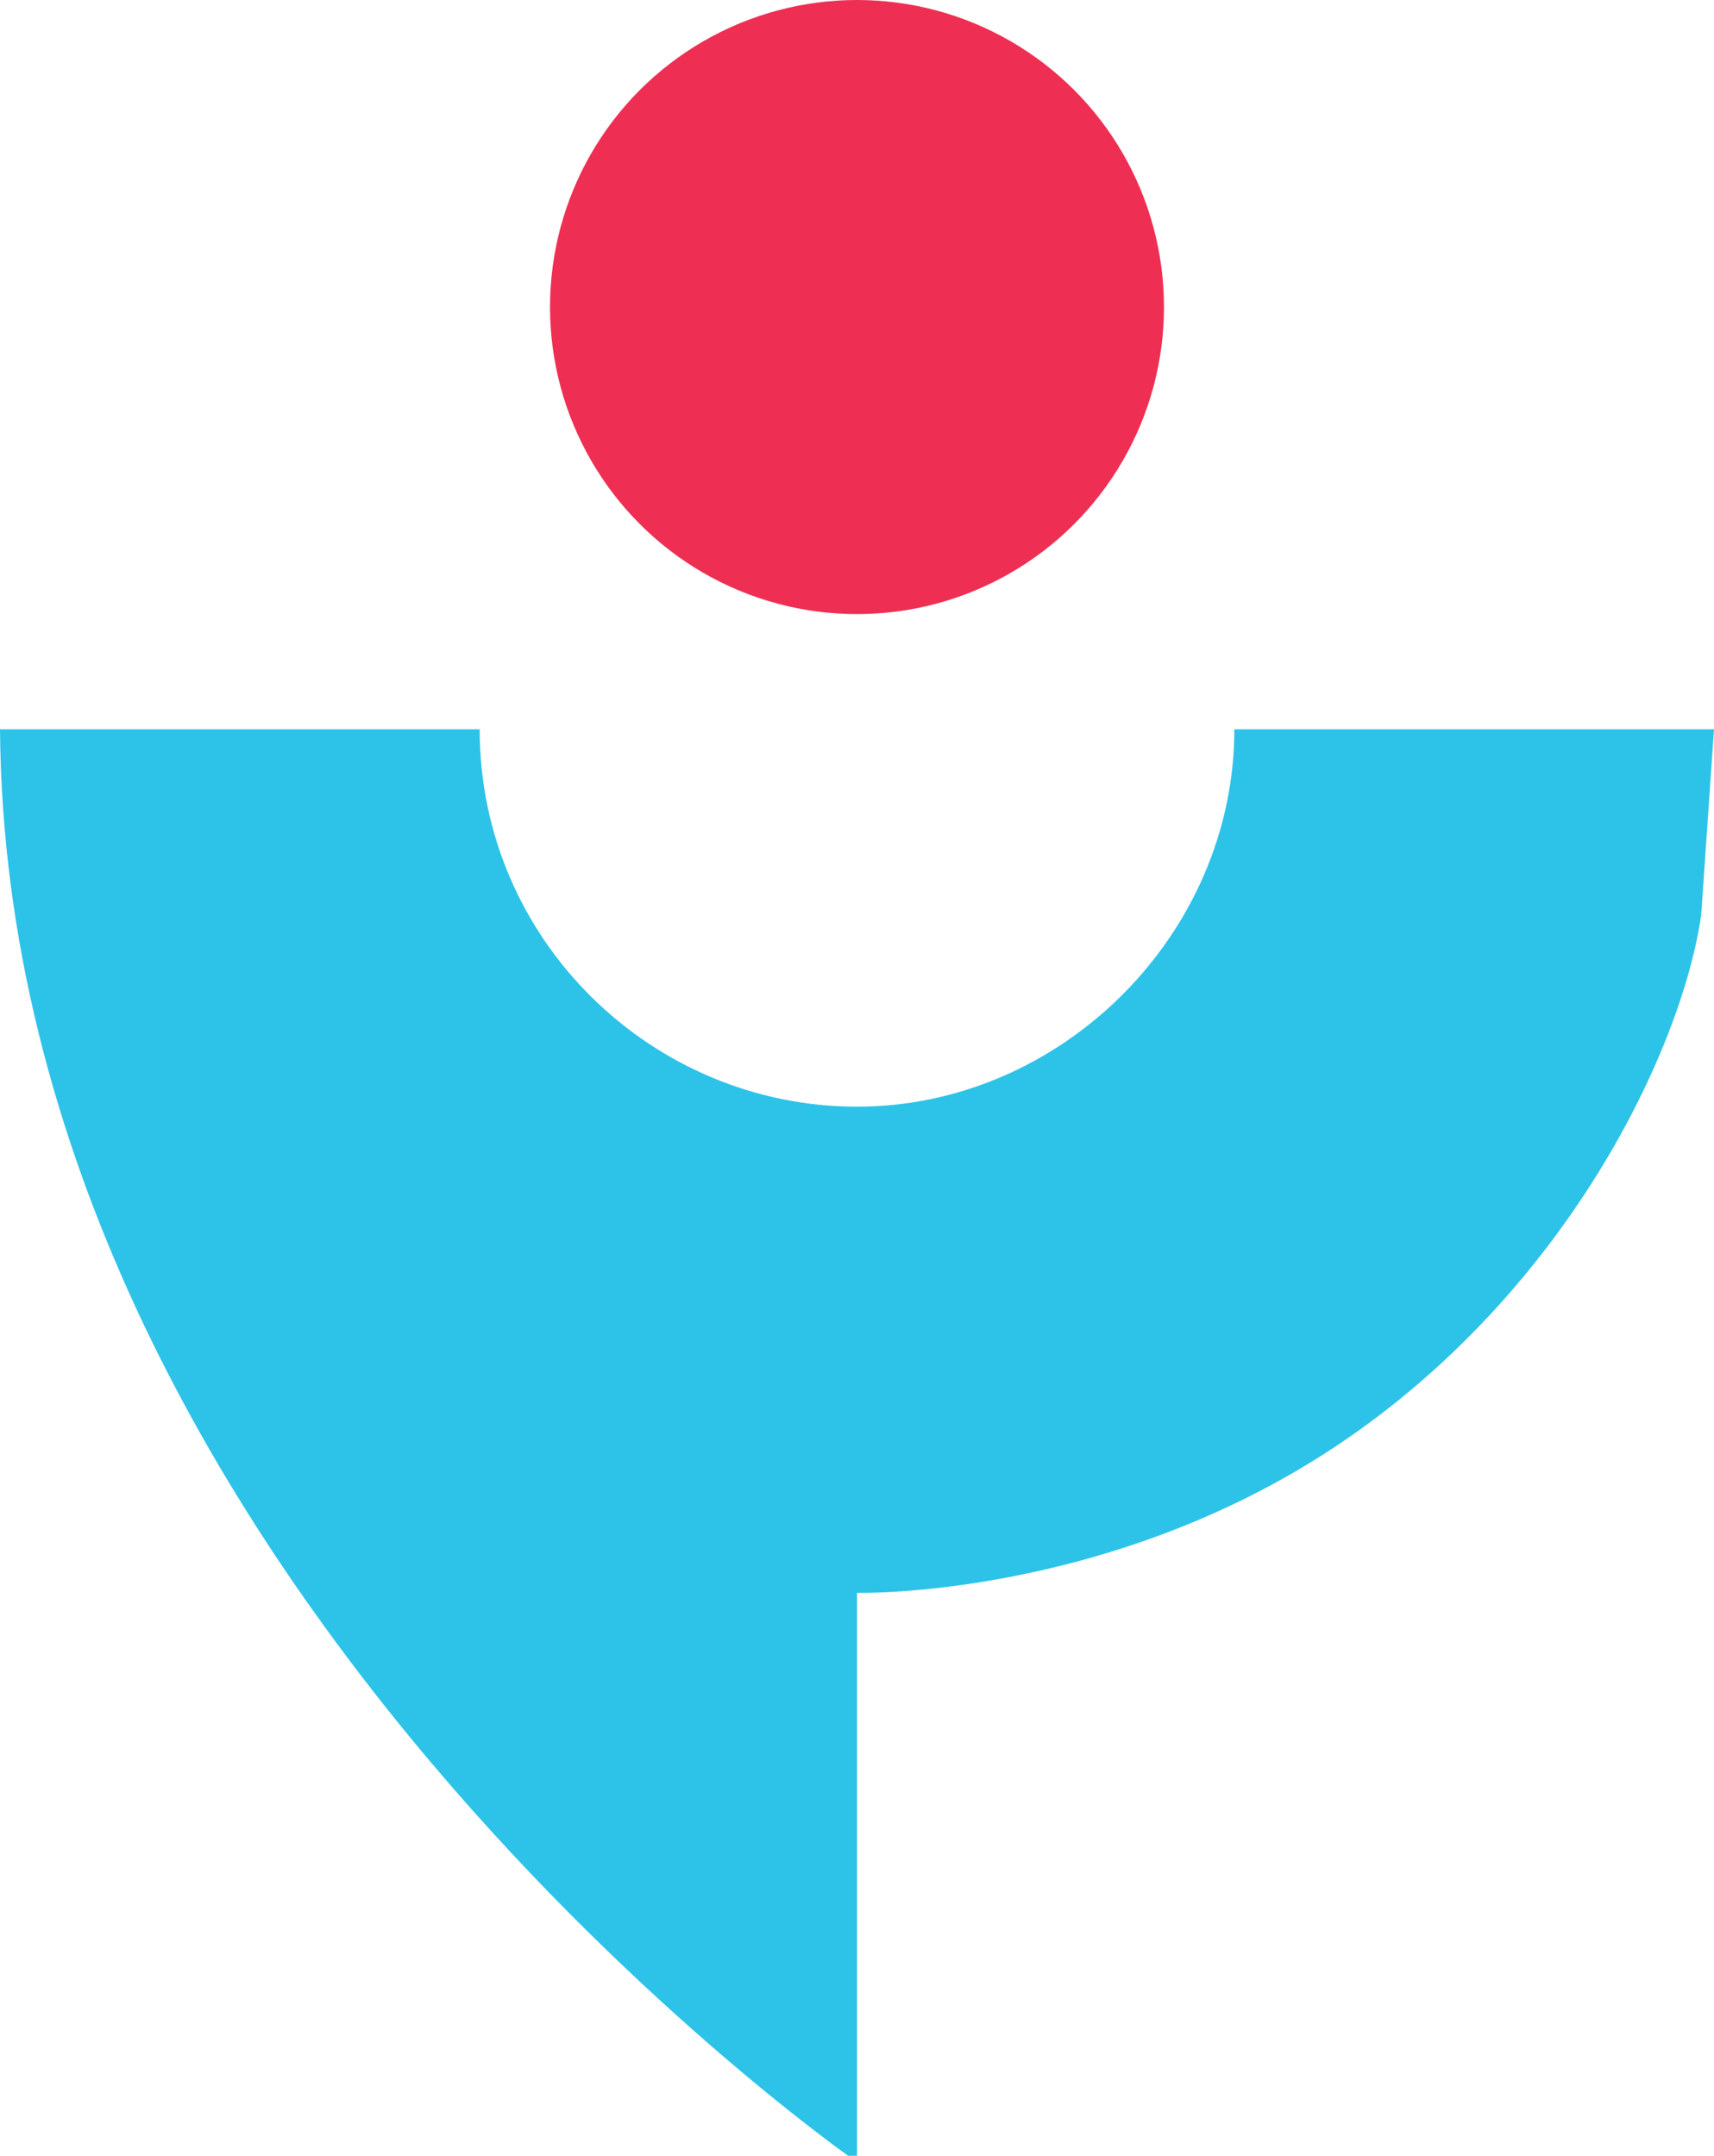 <?xml version="1.0" encoding="utf-8"?>
<!-- Generator: Adobe Illustrator 21.0.0, SVG Export Plug-In . SVG Version: 6.00 Build 0)  -->
<svg version="1.1" id="Layer_1" xmlns="http://www.w3.org/2000/svg" xmlns:xlink="http://www.w3.org/1999/xlink" x="0px" y="0px"
	 viewBox="0 0 26.8 33.7" style="enable-background:new 0 0 26.8 33.7;" xml:space="preserve">
<style type="text/css">
	.st0{fill:#2DC3E8;}
	.st1{fill:#EE2F53;}
</style>
<path class="st0" d="M26.8,11.4c0,0-7.5,0-7.5,0c0,3.2-2.7,5.9-5.9,5.9c-3.2,0-5.9-2.6-5.9-5.9H0c0.1,13.2,13.4,22.4,13.4,22.4v-8.9
	c0,0,3.9,0.1,7.5-2.3c3.6-2.4,5.4-6.2,5.7-8.3"/>
<circle class="st1" cx="13.4" cy="4.8" r="4.8"/>
</svg>
